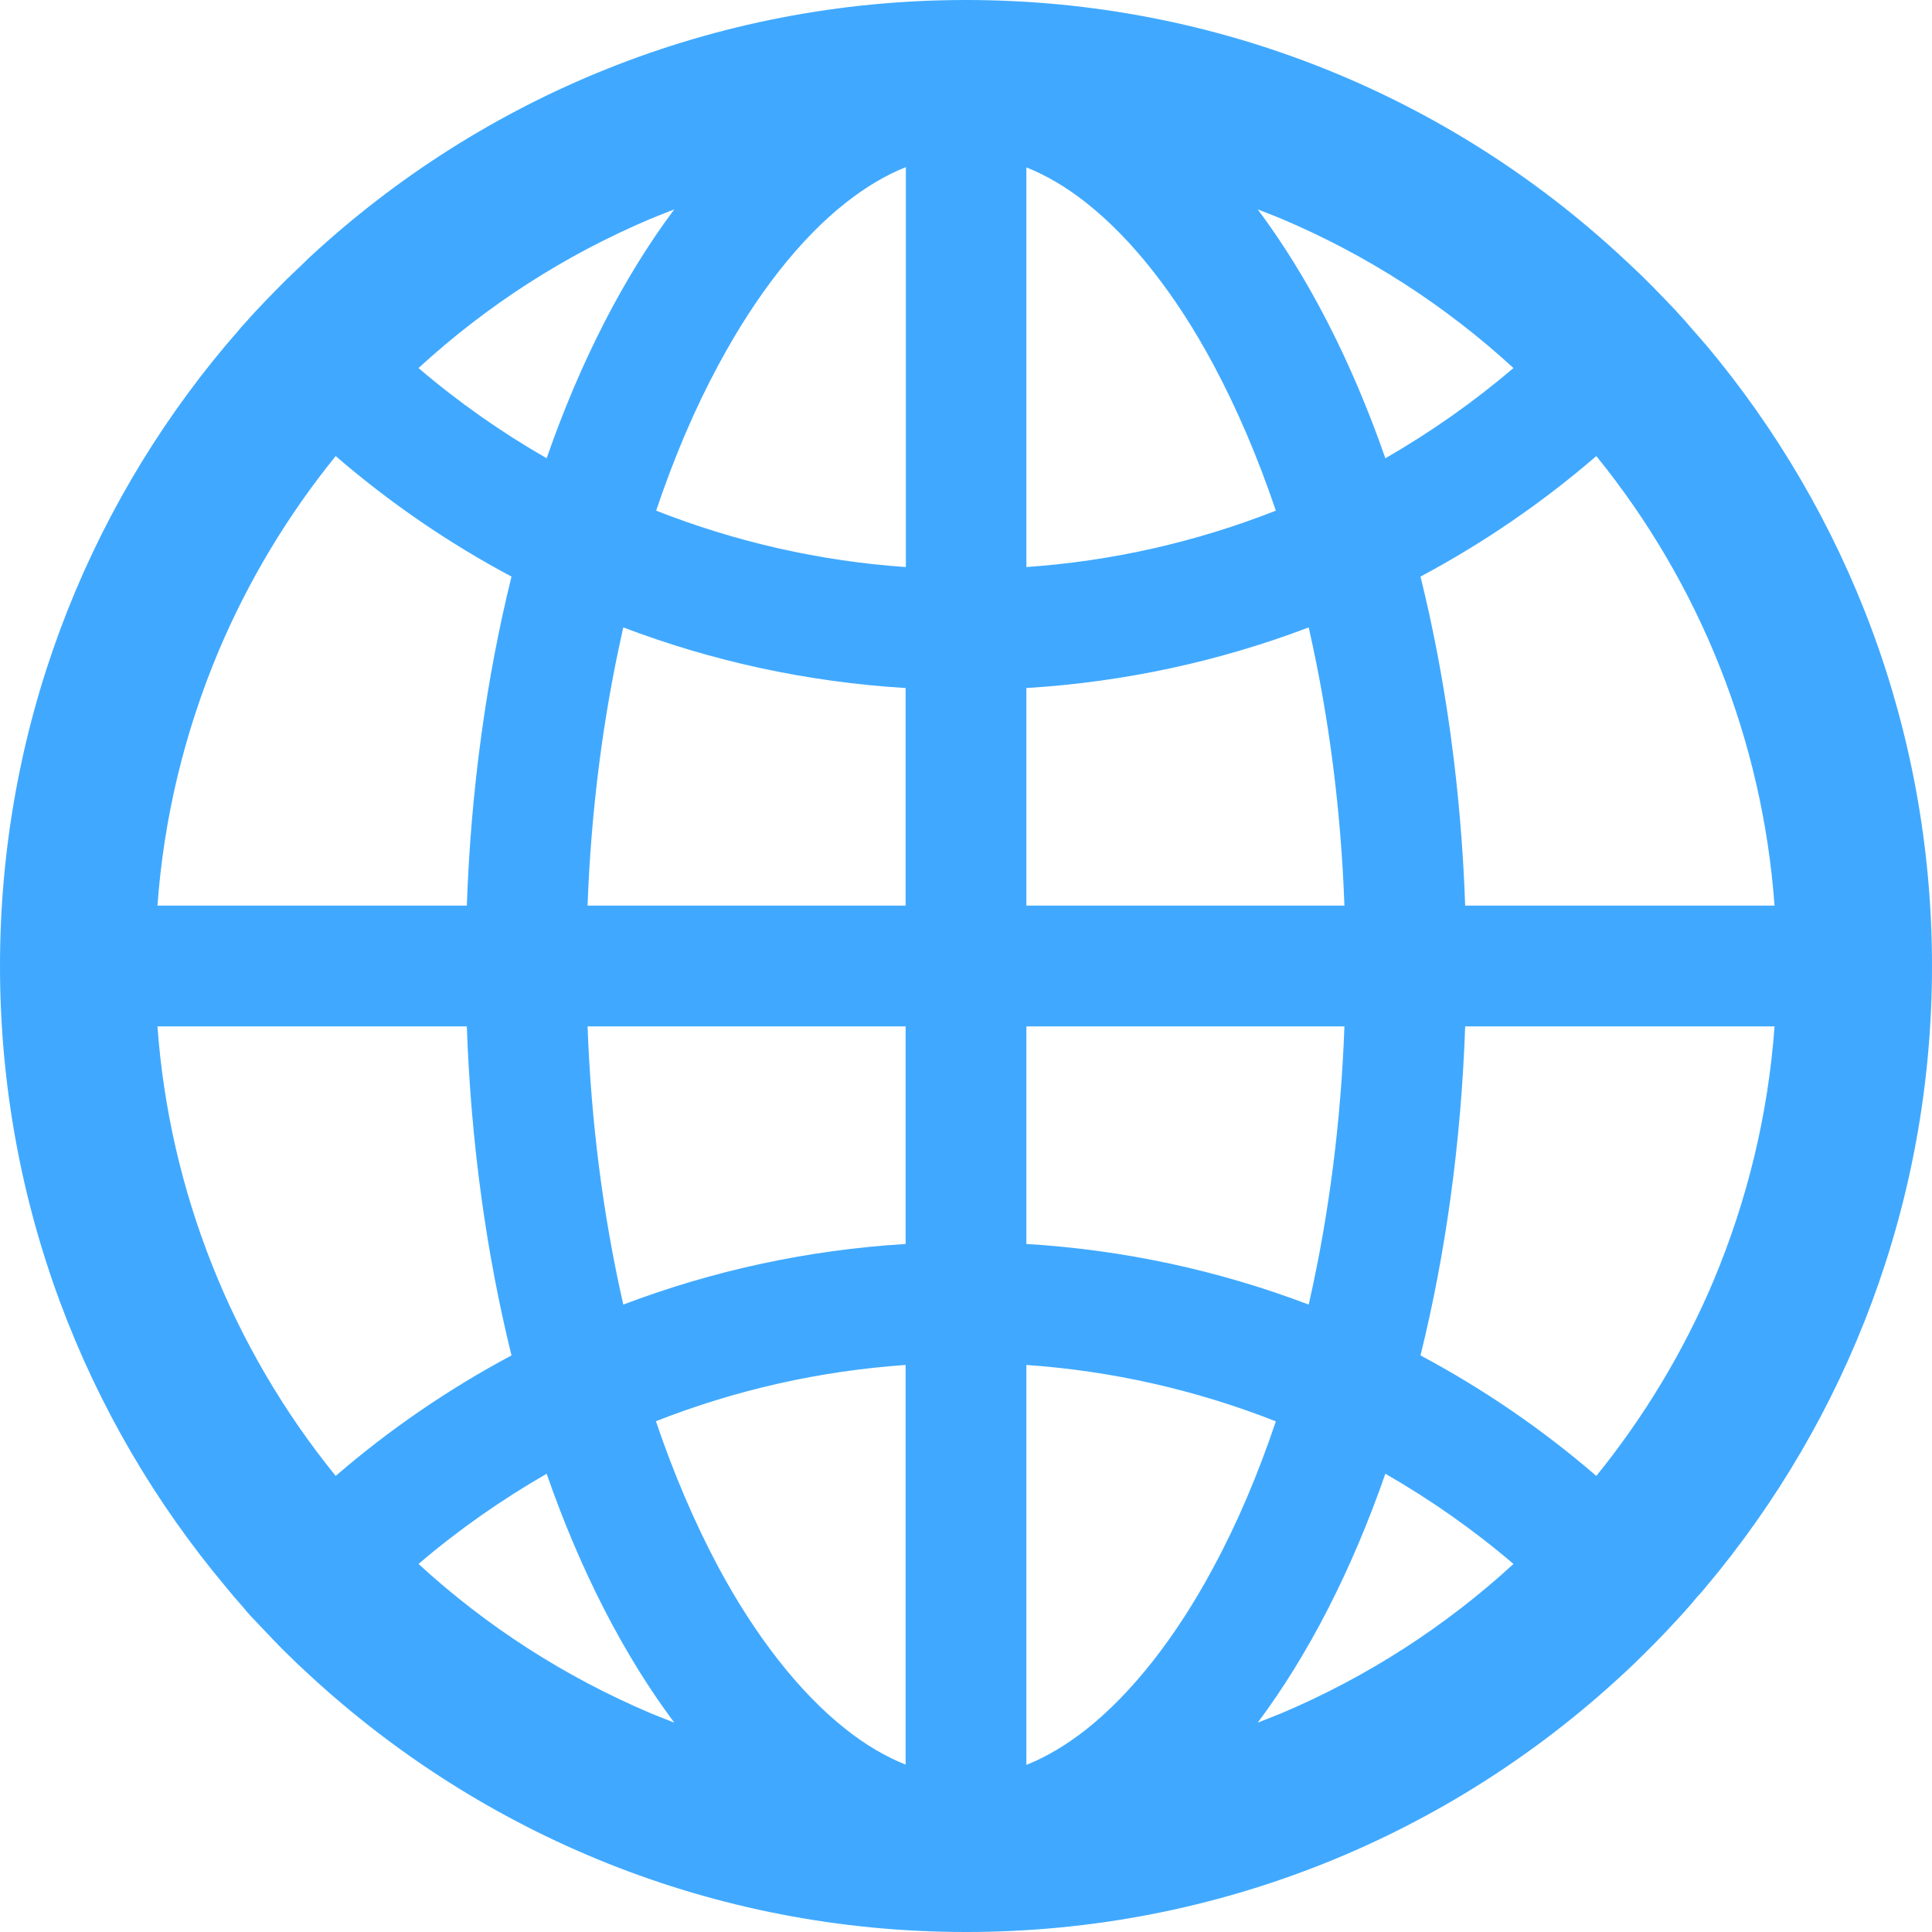 <svg xmlns="http://www.w3.org/2000/svg" width="16" height="16" viewBox="0 0 16 16" fill="none">
    <g clip-path="url(#clip0_1170_47254)">
      <path d="M14.114 13.159C14.118 13.154 14.123 13.148 14.127 13.143C15.296 11.752 16 9.959 16 8C16 6.041 15.296 4.248 14.129 2.857C14.125 2.852 14.12 2.848 14.116 2.843C14.096 2.82 14.079 2.798 14.059 2.777C14.052 2.768 14.045 2.761 14.037 2.752L13.964 2.668L13.963 2.666C13.936 2.636 13.907 2.605 13.88 2.575L13.879 2.573C13.821 2.513 13.764 2.452 13.705 2.393L13.704 2.391L13.618 2.305L13.613 2.3C13.586 2.273 13.559 2.248 13.532 2.223C13.523 2.214 13.514 2.205 13.504 2.196C13.486 2.179 13.468 2.163 13.45 2.146C13.445 2.141 13.438 2.136 13.432 2.129C12.007 0.807 10.098 0 8 0C5.902 0 3.993 0.807 2.566 2.129C2.561 2.134 2.554 2.139 2.548 2.146C2.53 2.163 2.513 2.18 2.495 2.198C2.486 2.207 2.477 2.216 2.466 2.225C2.439 2.25 2.413 2.277 2.386 2.302L2.38 2.307L2.295 2.393L2.293 2.395C2.234 2.454 2.177 2.514 2.12 2.575L2.118 2.577C2.089 2.607 2.062 2.638 2.036 2.668L2.034 2.67C2.009 2.696 1.984 2.725 1.961 2.754C1.954 2.763 1.946 2.77 1.939 2.779C1.92 2.8 1.902 2.823 1.882 2.845C1.879 2.85 1.873 2.854 1.87 2.859C0.704 4.248 0 6.041 0 8C0 9.959 0.704 11.752 1.871 13.143C1.875 13.148 1.88 13.154 1.884 13.159L1.939 13.225C1.946 13.234 1.954 13.241 1.961 13.25L2.034 13.334C2.034 13.336 2.036 13.336 2.036 13.338C2.062 13.368 2.089 13.398 2.118 13.427L2.12 13.429C2.177 13.489 2.234 13.55 2.291 13.609L2.293 13.611C2.321 13.639 2.348 13.668 2.377 13.695L2.382 13.7C2.441 13.759 2.502 13.816 2.562 13.871C3.993 15.193 5.902 16 8 16C10.098 16 12.007 15.193 13.434 13.871C13.495 13.816 13.554 13.758 13.613 13.7L13.618 13.695C13.646 13.666 13.675 13.639 13.702 13.611L13.704 13.609C13.762 13.55 13.82 13.489 13.875 13.429L13.877 13.427C13.904 13.396 13.932 13.368 13.959 13.338C13.959 13.336 13.961 13.336 13.961 13.334C13.986 13.307 14.011 13.279 14.034 13.25C14.041 13.241 14.048 13.234 14.055 13.225C14.075 13.204 14.095 13.181 14.114 13.159ZM14.188 10.613C13.941 11.195 13.616 11.734 13.22 12.223C12.773 11.837 12.285 11.503 11.764 11.225C11.971 10.387 12.1 9.468 12.134 8.5H14.696C14.643 9.23 14.471 9.939 14.188 10.613ZM14.696 7.5H12.134C12.1 6.532 11.971 5.612 11.764 4.775C12.287 4.496 12.775 4.161 13.22 3.777C14.081 4.837 14.597 6.137 14.696 7.5ZM10.613 1.812C11.321 2.112 11.966 2.527 12.534 3.048C12.204 3.329 11.849 3.579 11.473 3.795C11.193 2.991 10.834 2.293 10.416 1.734C10.482 1.759 10.548 1.786 10.613 1.812ZM8.995 14.323C8.83 14.452 8.666 14.55 8.5 14.616V11.304C9.209 11.353 9.905 11.511 10.566 11.771C10.418 12.211 10.246 12.616 10.048 12.982C9.738 13.561 9.373 14.023 8.995 14.323ZM10.048 3.018C10.245 3.386 10.418 3.791 10.566 4.229C9.905 4.489 9.209 4.647 8.5 4.696V1.386C8.664 1.452 8.83 1.548 8.995 1.679C9.373 1.977 9.738 2.439 10.048 3.018ZM8.5 10.302V8.5H11.134C11.105 9.289 11.007 10.055 10.843 10.782L10.838 10.804C10.088 10.519 9.3 10.35 8.5 10.302ZM8.5 7.5V5.698C9.318 5.648 10.104 5.475 10.838 5.196L10.843 5.218C11.007 5.945 11.105 6.709 11.134 7.5H8.5ZM7.5 8.5V10.302C6.682 10.352 5.896 10.525 5.162 10.804L5.157 10.782C4.993 10.055 4.895 9.291 4.866 8.5H7.5ZM4.866 7.5C4.895 6.711 4.993 5.945 5.157 5.218L5.162 5.196C5.896 5.475 6.68 5.648 7.5 5.698V7.5H4.866ZM7.5 11.304V14.614C7.336 14.548 7.17 14.452 7.005 14.321C6.627 14.023 6.261 13.559 5.95 12.98C5.754 12.613 5.58 12.207 5.432 11.77C6.096 11.509 6.787 11.354 7.5 11.304ZM7.5 4.696C6.791 4.647 6.095 4.489 5.434 4.229C5.582 3.789 5.754 3.384 5.952 3.018C6.263 2.439 6.627 1.975 7.007 1.677C7.171 1.548 7.336 1.45 7.502 1.384V4.696H7.5ZM5.388 1.812C5.454 1.786 5.518 1.759 5.584 1.734C5.166 2.293 4.807 2.991 4.527 3.795C4.152 3.58 3.796 3.33 3.466 3.048C4.034 2.527 4.679 2.112 5.388 1.812ZM1.812 5.388C2.059 4.805 2.384 4.266 2.78 3.777C3.225 4.161 3.712 4.496 4.236 4.775C4.029 5.612 3.9 6.532 3.866 7.5H1.304C1.357 6.77 1.529 6.061 1.812 5.388ZM1.304 8.5H3.866C3.9 9.468 4.029 10.387 4.236 11.225C3.715 11.503 3.227 11.837 2.78 12.223C1.919 11.162 1.403 9.863 1.304 8.5ZM5.388 14.188C4.679 13.887 4.034 13.473 3.466 12.952C3.796 12.67 4.152 12.421 4.527 12.205C4.807 13.009 5.166 13.707 5.584 14.266C5.518 14.241 5.452 14.214 5.388 14.188ZM10.613 14.188C10.546 14.214 10.482 14.241 10.416 14.266C10.834 13.707 11.193 13.009 11.473 12.205C11.848 12.42 12.204 12.67 12.534 12.952C11.969 13.471 11.319 13.889 10.613 14.188Z" fill="#40A9FF"/>
    </g>
    <defs>
      <clipPath id="clip0_1170_47254">
        <rect width="16" height="16" fill="white"/>
      </clipPath>
    </defs>
  </svg>